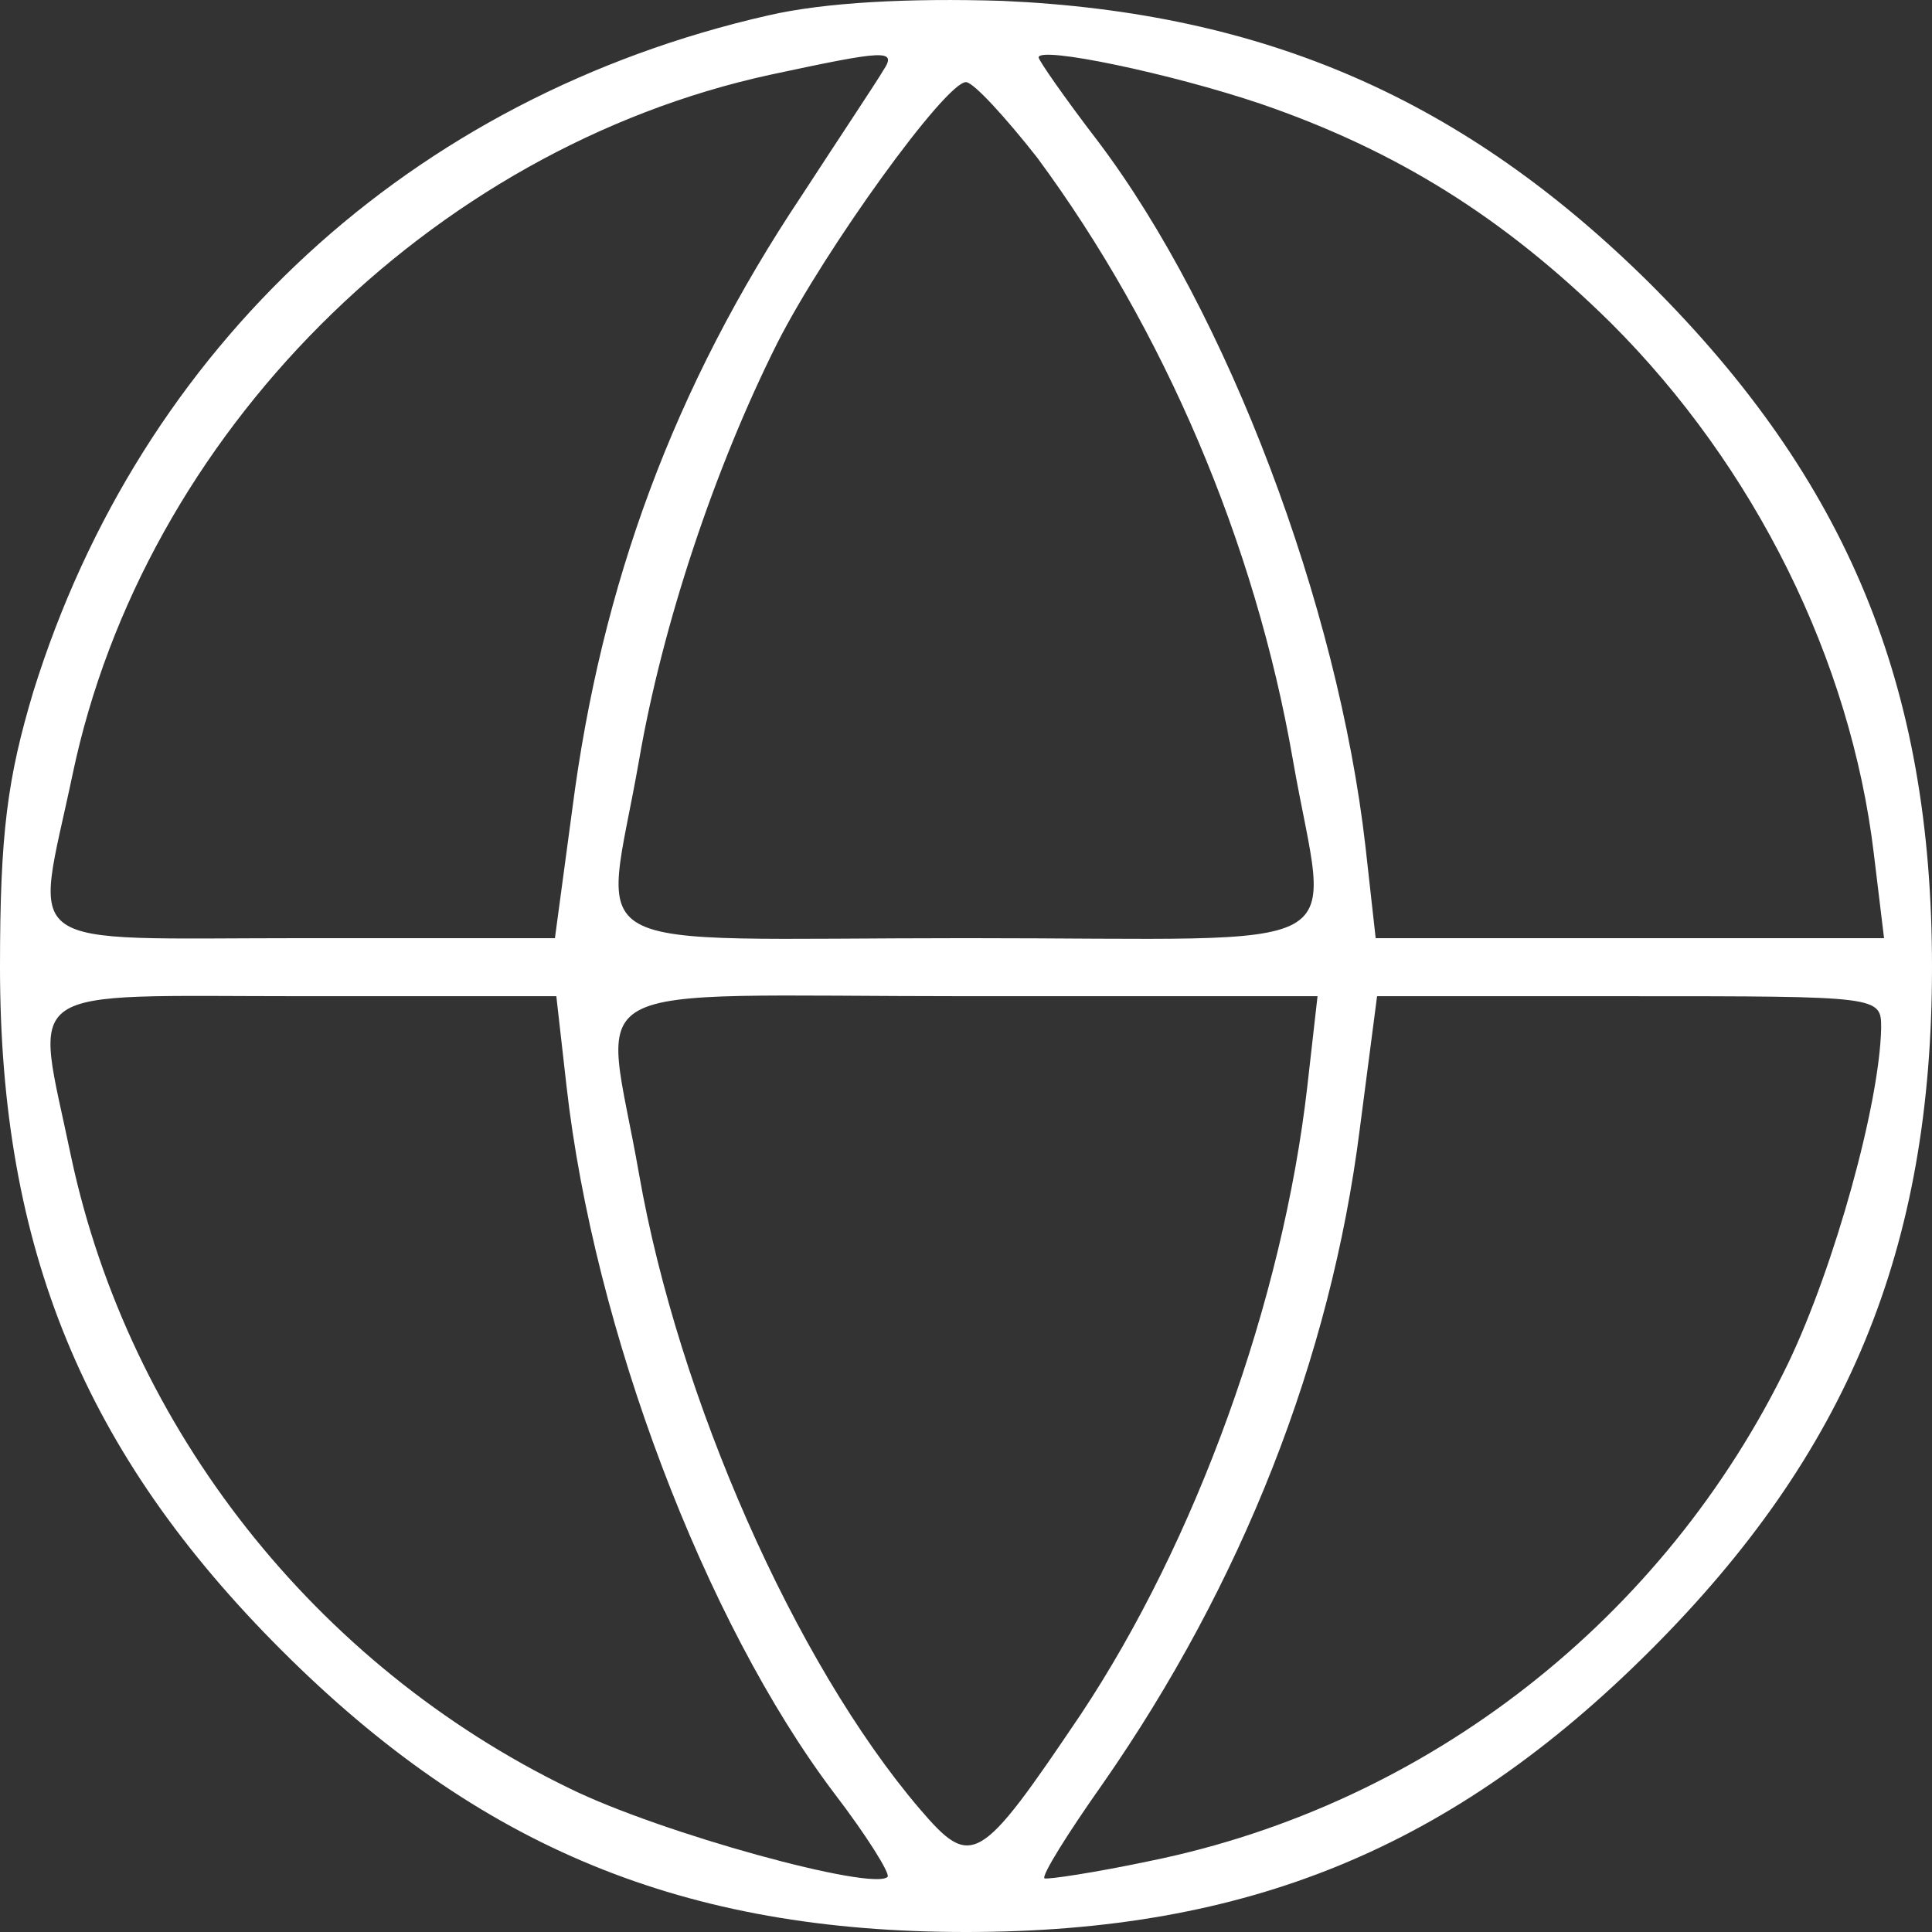<svg width="22" height="22" viewBox="0 0 22 22" fill="none" xmlns="http://www.w3.org/2000/svg">
<rect x="0" y="0" width="22" height="22" fill="#333333" stroke="none"/>
<path d="M8.75 0.175C4.681 1.1 1.605 3.942 0.38 7.874C0.083 8.865 0 9.493 0 11.013C0 14.218 0.959 16.548 3.209 18.795C5.459 21.042 7.791 22 11 22C14.209 22 16.541 21.042 18.791 18.795C21.041 16.548 22 14.218 22 11.013C22 7.808 21.041 5.478 18.791 3.231C16.674 1.133 14.408 0.142 11.414 0.01C10.355 -0.023 9.395 0.026 8.75 0.175ZM10.057 0.803C9.991 0.918 9.561 1.563 9.131 2.224C7.675 4.405 6.848 6.651 6.517 9.212L6.319 10.683H3.457C0.132 10.683 0.397 10.864 0.827 8.816C1.638 4.95 4.896 1.695 8.767 0.852C10.074 0.572 10.223 0.555 10.057 0.803ZM14.358 1.183C15.896 1.712 17.12 2.471 18.344 3.678C19.982 5.313 21.074 7.511 21.338 9.724L21.454 10.683H18.559H15.665L15.549 9.642C15.235 6.883 13.977 3.562 12.505 1.612C12.125 1.117 11.827 0.687 11.827 0.654C11.827 0.522 13.332 0.836 14.358 1.183ZM11.81 1.794C13.25 3.744 14.292 6.172 14.722 8.651C15.119 10.931 15.582 10.683 11 10.683C6.435 10.683 6.881 10.931 7.278 8.651C7.543 7.114 8.138 5.33 8.85 3.909C9.395 2.835 10.768 0.935 11 0.935C11.083 0.935 11.447 1.332 11.81 1.794ZM6.451 12.368C6.765 15.143 8.023 18.464 9.495 20.414C9.875 20.91 10.14 21.339 10.107 21.372C9.941 21.537 7.526 20.877 6.484 20.364C3.589 18.96 1.472 16.267 0.811 13.178C0.397 11.178 0.149 11.344 3.457 11.344H6.335L6.451 12.368ZM14.887 12.368C14.606 14.83 13.614 17.556 12.307 19.522C11.149 21.24 11.066 21.29 10.471 20.596C9.048 18.927 7.725 15.92 7.278 13.376C6.881 11.096 6.418 11.344 11.017 11.344H15.003L14.887 12.368ZM21.421 11.707C21.404 12.566 20.892 14.417 20.362 15.524C18.956 18.431 16.26 20.546 13.101 21.19C12.472 21.323 11.926 21.405 11.893 21.389C11.86 21.356 12.158 20.877 12.555 20.315C14.143 18.035 15.152 15.474 15.483 12.864L15.681 11.344H18.543C21.421 11.344 21.421 11.344 21.421 11.707Z" fill="white"/>
</svg>
